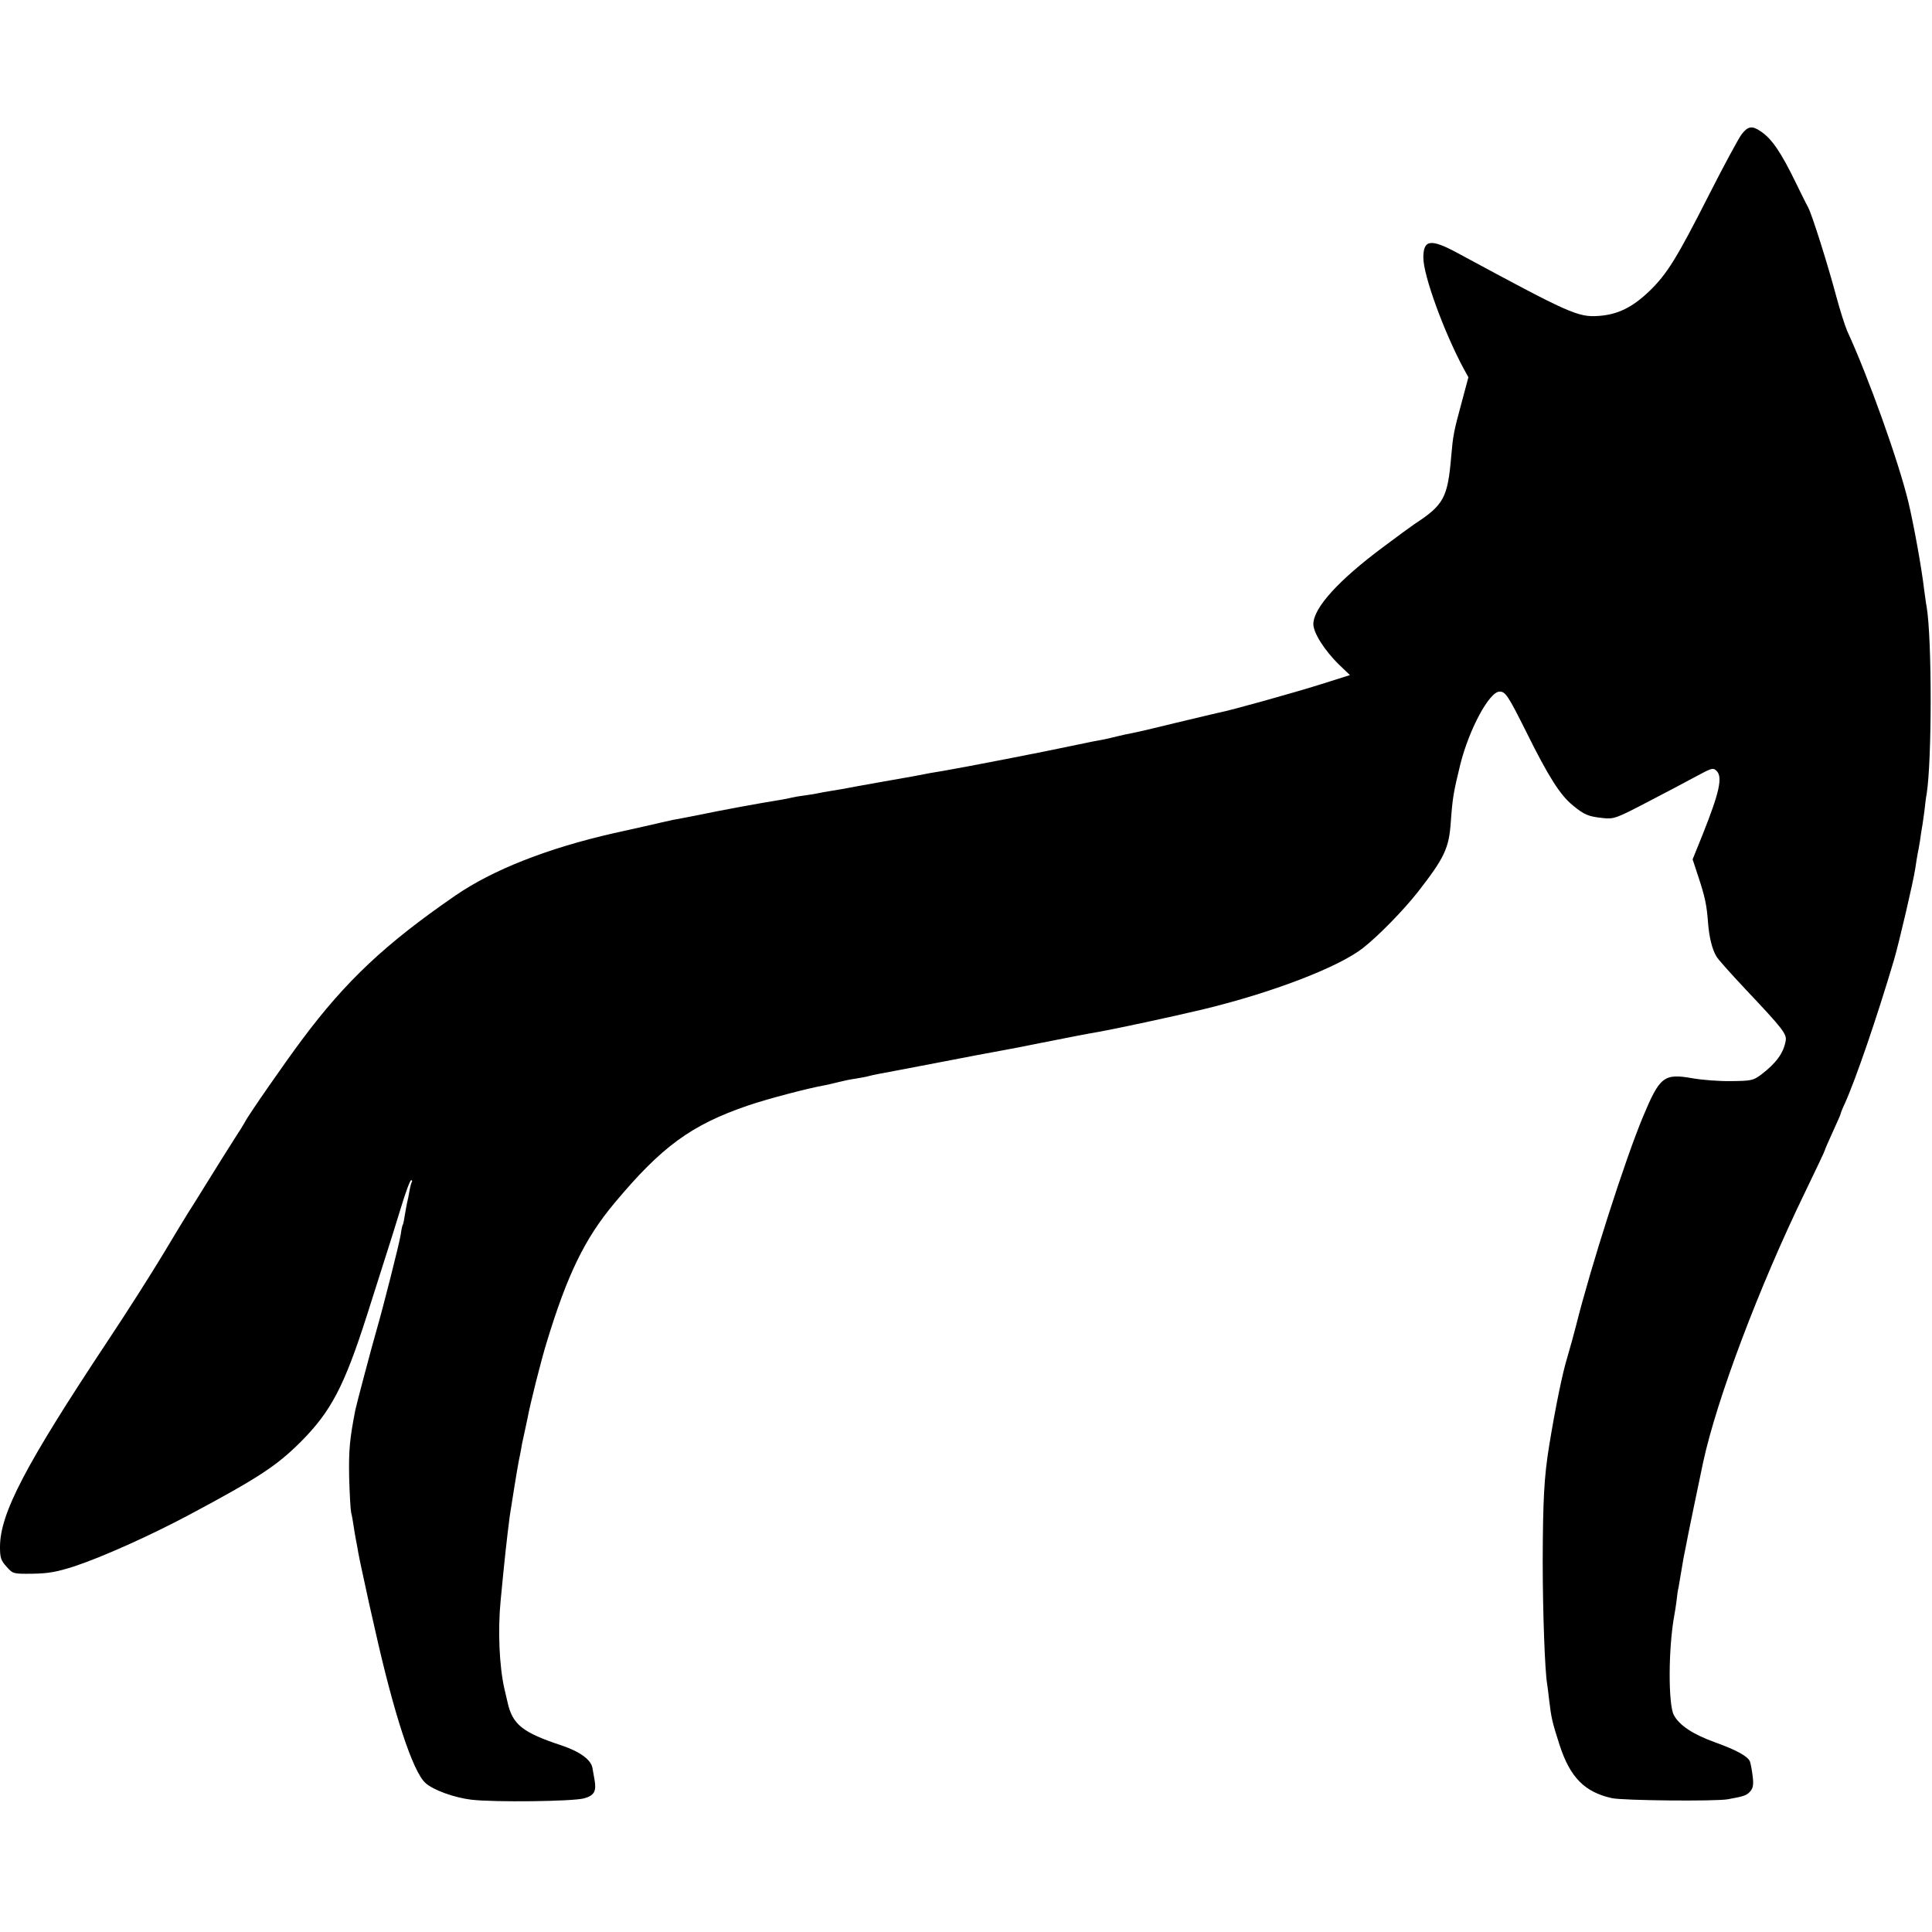 <?xml version="1.0" standalone="no"?>
<!DOCTYPE svg PUBLIC "-//W3C//DTD SVG 20010904//EN"
 "http://www.w3.org/TR/2001/REC-SVG-20010904/DTD/svg10.dtd">
<svg version="1.0" xmlns="http://www.w3.org/2000/svg"
 width="866pt" height="866pt" viewBox="0 0 866 866"
 preserveAspectRatio="xMidYMid meet">
<g transform="translate(0,866) scale(0.1,-0.1)"
fill="#000000" stroke="none">
<path d="M7806 8057 c-14 -19 -80 -141 -147 -273 -142 -280 -187 -353 -266
-429 -75 -72 -141 -105 -226 -111 -94 -7 -130 10 -632 281 -122 66 -155 62
-155 -20 0 -79 91 -330 181 -498 l21 -38 -30 -112 c-36 -132 -39 -150 -47
-242 -16 -187 -33 -218 -166 -305 -12 -8 -75 -54 -139 -102 -199 -148 -311
-271 -313 -344 -1 -39 49 -119 117 -185 l47 -45 -133 -42 c-121 -38 -404 -117
-453 -126 -11 -2 -96 -23 -190 -45 -93 -23 -183 -44 -200 -47 -16 -3 -46 -9
-65 -14 -19 -5 -46 -11 -60 -14 -14 -2 -79 -15 -145 -29 -115 -25 -502 -100
-575 -112 -19 -3 -46 -8 -60 -10 -49 -10 -77 -15 -220 -40 -80 -14 -156 -28
-170 -31 -14 -2 -41 -7 -60 -10 -19 -3 -42 -7 -50 -9 -8 -2 -35 -7 -60 -10
-25 -3 -52 -8 -60 -10 -8 -2 -31 -7 -50 -10 -94 -15 -269 -47 -383 -71 -42 -8
-87 -17 -100 -19 -12 -3 -74 -16 -137 -31 -63 -14 -122 -27 -130 -29 -295 -67
-542 -164 -710 -280 -312 -215 -489 -381 -686 -645 -75 -100 -246 -346 -257
-371 -4 -8 -24 -40 -45 -72 -20 -31 -72 -114 -116 -185 -43 -70 -86 -138 -95
-152 -9 -14 -58 -95 -109 -180 -51 -85 -164 -263 -252 -395 -366 -552 -480
-769 -480 -919 0 -47 4 -61 29 -88 29 -33 30 -33 118 -32 70 1 108 8 186 33
124 41 339 137 517 232 309 165 389 218 496 324 138 138 197 251 299 570 37
116 77 242 89 280 13 39 40 127 62 198 21 70 42 127 47 127 4 0 6 -4 3 -8 -3
-5 -8 -24 -11 -43 -3 -19 -8 -41 -10 -49 -2 -8 -6 -32 -10 -54 -3 -21 -7 -41
-9 -45 -3 -3 -7 -24 -10 -46 -6 -39 -80 -331 -109 -430 -23 -80 -88 -326 -94
-354 -26 -133 -30 -181 -28 -301 2 -74 6 -146 9 -160 4 -14 8 -41 11 -60 3
-19 7 -46 10 -60 3 -14 8 -41 11 -60 4 -19 8 -42 10 -50 3 -15 33 -153 39
-180 2 -8 13 -58 25 -110 85 -381 170 -641 227 -692 35 -32 130 -66 206 -75
102 -12 453 -8 505 6 46 13 56 32 47 83 -3 18 -7 41 -9 51 -5 38 -55 75 -138
103 -176 58 -221 94 -243 194 -2 8 -8 35 -14 60 -23 101 -30 262 -17 395 18
190 28 279 41 380 7 47 35 221 41 250 3 11 6 31 9 45 2 14 8 45 14 70 5 25 12
56 15 70 13 70 60 257 87 345 92 302 170 463 303 622 212 254 345 351 600 438
88 30 271 78 346 91 14 3 41 9 60 14 19 5 53 12 75 15 22 4 48 8 57 11 10 3
30 7 45 10 16 3 134 25 263 50 129 25 260 50 290 55 30 5 111 21 180 35 131
26 208 41 250 48 95 17 322 66 470 101 312 75 611 190 720 276 71 56 179 167
244 249 121 155 141 198 149 315 8 110 12 133 43 260 40 158 130 325 176 325
26 0 38 -18 119 -180 99 -200 152 -284 209 -330 52 -43 70 -50 136 -57 48 -5
59 -1 195 70 79 41 178 93 220 116 72 39 78 41 94 25 27 -28 12 -96 -62 -282
l-46 -114 25 -76 c30 -91 38 -126 44 -207 5 -65 18 -119 37 -151 6 -12 64 -77
128 -145 170 -180 189 -204 183 -235 -10 -55 -42 -99 -110 -151 -35 -26 -44
-28 -133 -29 -53 -1 -132 5 -176 13 -127 22 -145 8 -221 -174 -79 -189 -233
-669 -299 -933 -9 -36 -27 -101 -40 -145 -21 -68 -53 -223 -81 -395 -23 -141
-28 -245 -29 -515 0 -233 10 -500 20 -554 1 -9 6 -41 9 -72 10 -81 12 -93 47
-202 47 -144 112 -210 234 -237 48 -11 466 -15 520 -5 72 13 84 17 100 35 13
15 16 30 11 69 -3 27 -9 56 -12 65 -9 23 -59 51 -156 86 -100 36 -160 76 -185
122 -26 48 -25 302 2 448 3 14 7 43 10 65 2 22 6 49 9 60 2 11 7 40 11 65 4
25 9 54 11 65 2 11 7 34 10 50 5 30 61 300 78 380 62 286 250 784 455 1207 50
103 91 190 91 193 0 3 16 39 35 81 19 41 35 78 35 80 0 3 8 24 19 47 50 111
144 386 220 642 23 78 87 352 96 412 3 22 8 50 10 63 3 14 8 41 11 60 2 19 7
46 9 60 3 14 7 48 11 75 3 28 7 62 10 76 24 152 24 696 0 839 -3 14 -7 48 -11
75 -12 103 -47 294 -71 395 -44 182 -179 560 -274 766 -10 23 -32 92 -49 155
-37 139 -108 365 -126 399 -8 14 -32 63 -55 110 -68 140 -109 199 -159 232
-38 26 -57 22 -85 -15z"/>
</g>
</svg>
